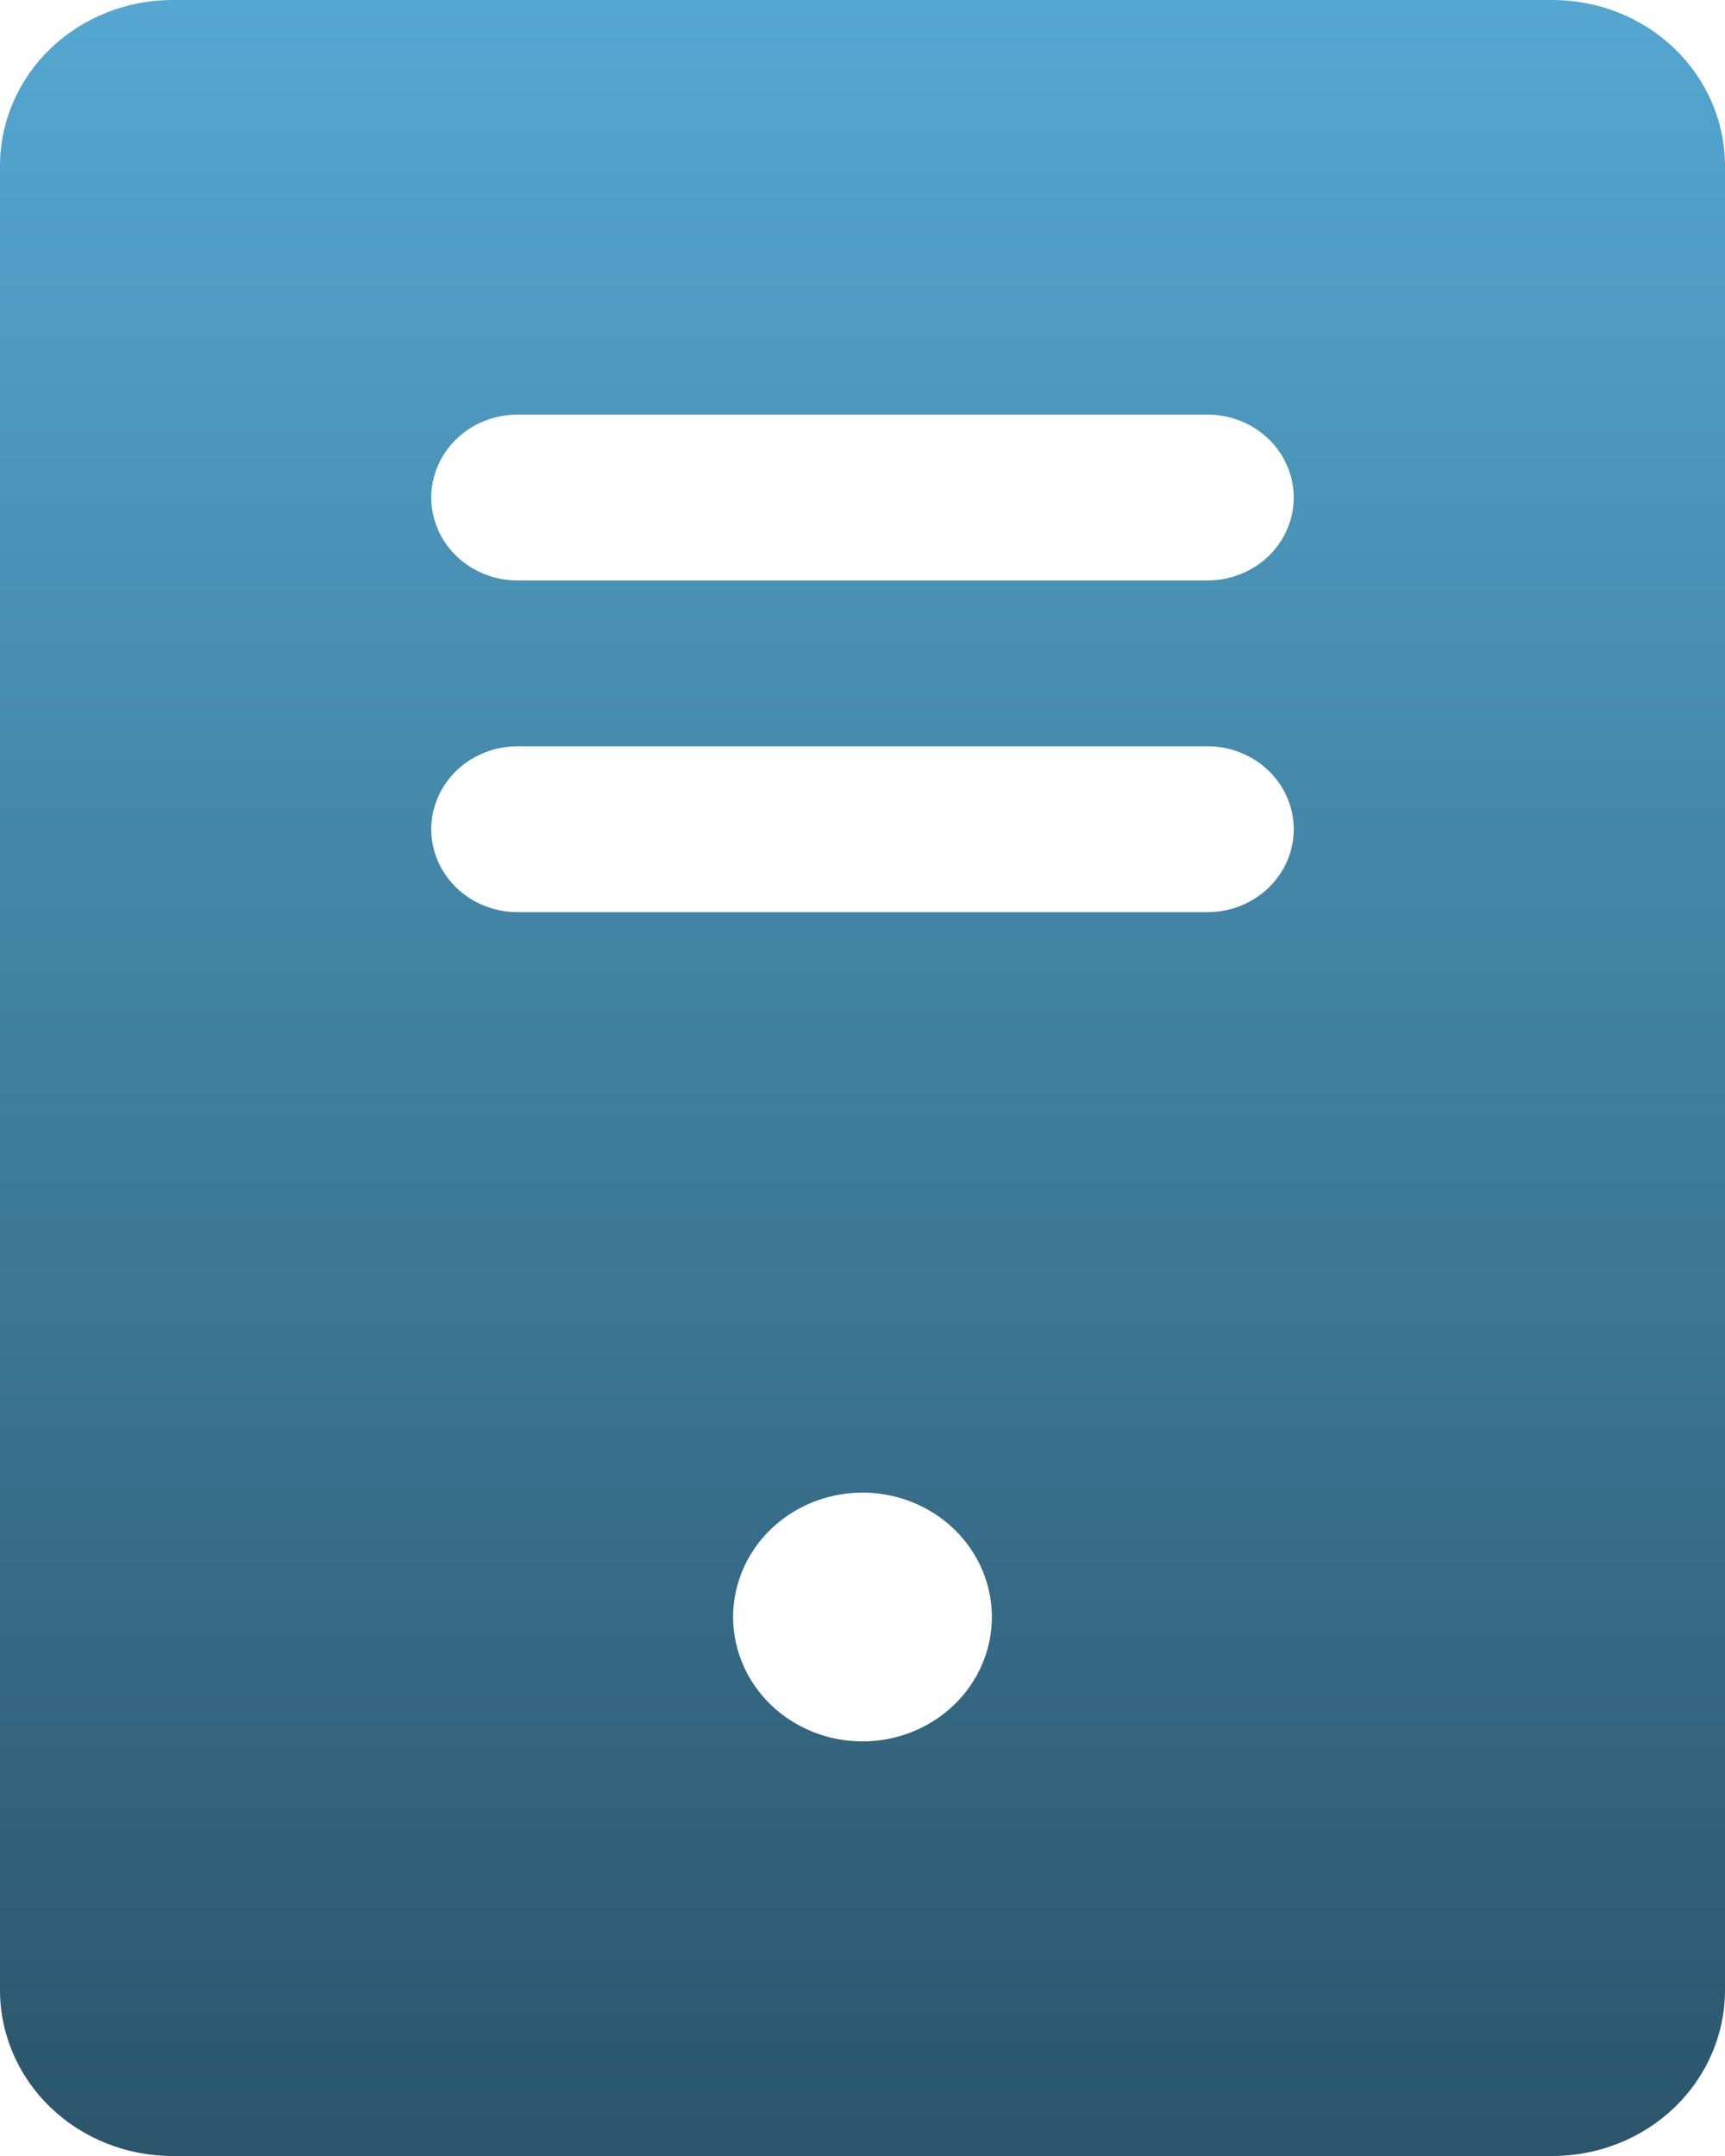 <svg width="32" height="40" viewBox="0 0 32 40" fill="none" xmlns="http://www.w3.org/2000/svg">
<path d="M28.8 0H3.2C2.351 0 1.537 0.324 0.937 0.901C0.337 1.478 0 2.261 0 3.077V36.923C0 37.739 0.337 38.522 0.937 39.099C1.537 39.676 2.351 40 3.2 40H28.8C29.649 40 30.463 39.676 31.063 39.099C31.663 38.522 32 37.739 32 36.923V3.077C32 2.261 31.663 1.478 31.063 0.901C30.463 0.324 29.649 0 28.8 0ZM16 32.308C15.525 32.308 15.061 32.172 14.667 31.919C14.272 31.665 13.964 31.305 13.783 30.883C13.601 30.461 13.553 29.997 13.646 29.55C13.739 29.102 13.967 28.691 14.303 28.368C14.639 28.046 15.066 27.826 15.532 27.737C15.997 27.648 16.48 27.693 16.918 27.868C17.357 28.043 17.732 28.338 17.995 28.718C18.259 29.097 18.4 29.544 18.4 30C18.4 30.612 18.147 31.199 17.697 31.632C17.247 32.065 16.637 32.308 16 32.308ZM22.4 16.923H9.6C9.176 16.923 8.769 16.761 8.469 16.473C8.169 16.184 8 15.793 8 15.385C8 14.977 8.169 14.585 8.469 14.297C8.769 14.008 9.176 13.846 9.6 13.846H22.4C22.824 13.846 23.231 14.008 23.531 14.297C23.831 14.585 24 14.977 24 15.385C24 15.793 23.831 16.184 23.531 16.473C23.231 16.761 22.824 16.923 22.4 16.923ZM22.4 10.769H9.6C9.176 10.769 8.769 10.607 8.469 10.319C8.169 10.03 8 9.639 8 9.231C8 8.823 8.169 8.431 8.469 8.143C8.769 7.854 9.176 7.692 9.6 7.692H22.4C22.824 7.692 23.231 7.854 23.531 8.143C23.831 8.431 24 8.823 24 9.231C24 9.639 23.831 10.03 23.531 10.319C23.231 10.607 22.824 10.769 22.4 10.769Z" fill="url(#paint0_linear_4034_3033)"/>
<defs>
<linearGradient id="paint0_linear_4034_3033" x1="16" y1="0" x2="16" y2="40" gradientUnits="userSpaceOnUse">
<stop stop-color="#54A7D1"/>
<stop offset="1" stop-color="#2B556B"/>
</linearGradient>
</defs>
</svg>
